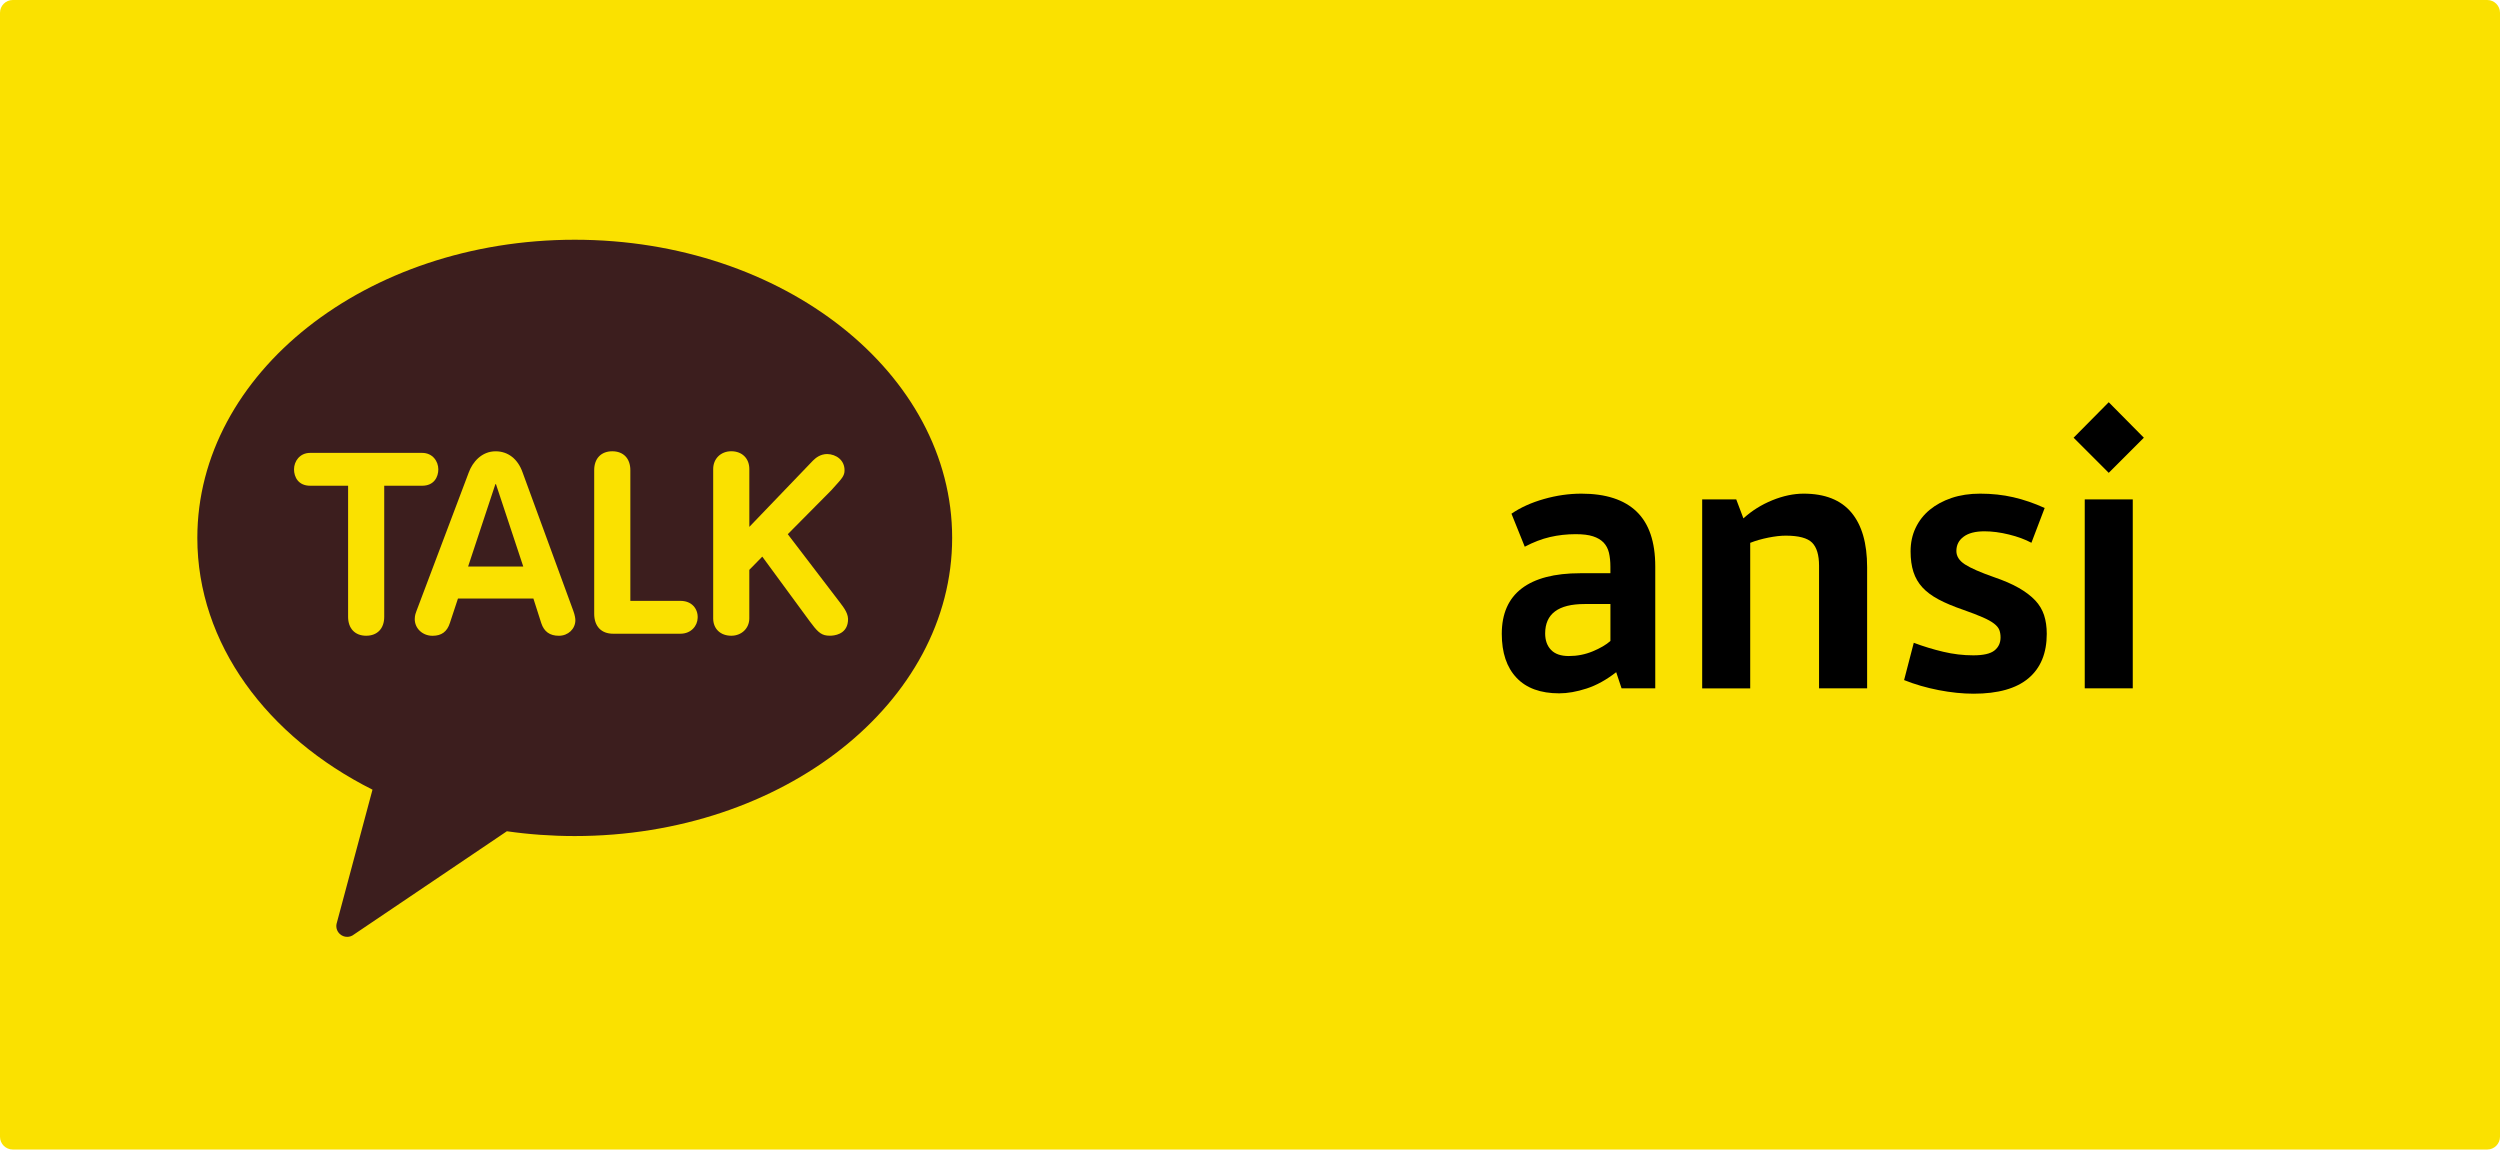 <?xml version="1.0" encoding="utf-8"?>
<!-- Generator: Adobe Illustrator 16.0.0, SVG Export Plug-In . SVG Version: 6.00 Build 0)  -->
<!DOCTYPE svg PUBLIC "-//W3C//DTD SVG 1.1//EN" "http://www.w3.org/Graphics/SVG/1.1/DTD/svg11.dtd">
<svg version="1.1" id="레이어_1" xmlns="http://www.w3.org/2000/svg" xmlns:xlink="http://www.w3.org/1999/xlink" x="0px"
	 y="0px" width="97.867px" height="45px" viewBox="0 0 97.867 45" enable-background="new 0 0 97.867 45" xml:space="preserve">
<g>
	<path fill="#FAE100" d="M97.367,45H0.5C0.224,45,0,44.776,0,44.5v-44C0,0.224,0.224,0,0.5,0h96.867c0.276,0,0.5,0.224,0.5,0.5v44
		C97.867,44.776,97.643,45,97.367,45"/>
	<path fill="#3C1E1E" d="M22.5,9.385c-8.16,0-14.775,5.226-14.775,11.672c0,4.145,2.735,7.786,6.857,9.856l-1.393,5.202
		c-0.052,0.155-0.013,0.322,0.102,0.436c0.083,0.083,0.191,0.124,0.299,0.124c0.093,0,0.185-0.029,0.263-0.091l5.99-4.043
		c0.861,0.123,1.75,0.188,2.656,0.188c8.16,0,14.775-5.226,14.775-11.673C37.275,14.611,30.66,9.385,22.5,9.385"/>
	<path fill="#FAE100" d="M14.334,24.887c-0.436,0-0.707-0.283-0.707-0.74v-5.132h-1.486c-0.466,0-0.631-0.346-0.631-0.642
		c0-0.312,0.221-0.644,0.631-0.644h4.385c0.411,0,0.633,0.332,0.633,0.644c0,0.296-0.166,0.642-0.633,0.642h-1.485v5.132
		C15.042,24.604,14.771,24.887,14.334,24.887"/>
	<path fill="#FAE100" d="M24,24.808c-0.463,0-0.739-0.292-0.739-0.782v-5.622c0-0.455,0.271-0.738,0.708-0.738
		c0.436,0,0.707,0.283,0.707,0.738v5.118h1.959c0.211,0,0.387,0.067,0.509,0.196c0.117,0.123,0.177,0.296,0.167,0.473
		c-0.008,0.301-0.249,0.617-0.675,0.617H24z"/>
	<path fill="#FAE100" d="M28.627,24.887c-0.423,0-0.708-0.271-0.708-0.676v-5.85c0-0.403,0.297-0.696,0.708-0.696
		c0.422,0,0.707,0.28,0.707,0.696v2.265l2.49-2.594c0.11-0.11,0.292-0.258,0.562-0.258c0.341,0.009,0.685,0.235,0.675,0.651
		c0,0.194-0.116,0.323-0.348,0.578c-0.052,0.058-0.11,0.122-0.173,0.193l-1.701,1.716l2.013,2.635
		c0.208,0.271,0.38,0.496,0.342,0.784c-0.055,0.515-0.554,0.555-0.705,0.555c-0.037,0-0.074-0.002-0.111-0.006
		c-0.261-0.026-0.408-0.191-0.68-0.559l-1.857-2.531l-0.508,0.518v1.902C29.333,24.597,29.029,24.887,28.627,24.887"/>
	<path fill="#FAE100" d="M21.879,24.888c-0.354,0-0.58-0.16-0.689-0.491l-0.309-0.966h-2.953l-0.316,0.956
		c-0.11,0.343-0.327,0.502-0.68,0.502c-0.39,0-0.696-0.287-0.696-0.654c0-0.145,0.044-0.256,0.065-0.31l2.051-5.434
		c0.147-0.399,0.5-0.824,1.051-0.824c0.484,0,0.869,0.299,1.053,0.822l1.988,5.426c0.063,0.17,0.08,0.308,0.08,0.363
		C22.524,24.62,22.241,24.888,21.879,24.888 M18.325,22.178h2.159l-1.066-3.217c-0.005-0.014-0.023-0.014-0.028,0L18.325,22.178z"/>
	<g>
		<path d="M58.79,24.812c0-0.786,0.26-1.378,0.779-1.775c0.519-0.397,1.284-0.597,2.294-0.597h1.179v-0.253
			c0-0.205-0.019-0.388-0.056-0.547c-0.038-0.159-0.108-0.292-0.21-0.4c-0.104-0.107-0.241-0.189-0.414-0.245
			c-0.173-0.057-0.4-0.084-0.681-0.084c-0.346,0-0.681,0.038-1.003,0.112s-0.652,0.202-0.989,0.379l-0.52-1.292
			c0.355-0.243,0.779-0.435,1.271-0.575s0.98-0.21,1.466-0.21c0.955,0,1.675,0.234,2.162,0.702c0.486,0.468,0.73,1.184,0.73,2.147
			v4.772h-1.319l-0.21-0.632c-0.384,0.299-0.77,0.513-1.158,0.639c-0.388,0.126-0.746,0.189-1.074,0.189
			c-0.729,0-1.287-0.203-1.67-0.61C58.981,26.124,58.79,25.551,58.79,24.812z M61.414,25.682c0.328,0,0.639-0.061,0.934-0.183
			c0.294-0.122,0.526-0.257,0.695-0.407v-1.446h-1.011c-1.029,0-1.544,0.384-1.544,1.151c0,0.271,0.077,0.487,0.232,0.646
			C60.874,25.603,61.105,25.682,61.414,25.682z"/>
		<path d="M66.635,19.549h1.333l0.281,0.744c0.328-0.299,0.704-0.535,1.13-0.709c0.426-0.173,0.835-0.259,1.228-0.259
			c0.833,0,1.455,0.246,1.867,0.737s0.618,1.205,0.618,2.141v4.744H71.21v-4.8c0-0.421-0.091-0.723-0.273-0.905
			c-0.183-0.182-0.526-0.273-1.032-0.273c-0.197,0-0.423,0.026-0.681,0.077c-0.257,0.052-0.494,0.119-0.709,0.204v5.698h-1.88
			V19.549z"/>
		<path d="M76.586,21.57c0,0.206,0.112,0.381,0.337,0.526s0.604,0.311,1.137,0.498c0.384,0.131,0.707,0.271,0.969,0.421
			c0.262,0.15,0.475,0.312,0.639,0.484c0.164,0.173,0.28,0.368,0.351,0.583c0.07,0.215,0.105,0.458,0.105,0.73
			c0,0.758-0.239,1.338-0.716,1.74s-1.193,0.604-2.147,0.604c-0.431,0-0.887-0.047-1.368-0.14c-0.482-0.094-0.934-0.225-1.354-0.393
			l0.379-1.46c0.374,0.141,0.758,0.258,1.151,0.351c0.393,0.094,0.786,0.14,1.179,0.14s0.669-0.063,0.828-0.189
			c0.159-0.126,0.239-0.297,0.239-0.512c0-0.112-0.017-0.21-0.049-0.294c-0.033-0.084-0.101-0.166-0.204-0.246
			s-0.25-0.162-0.442-0.246c-0.192-0.084-0.447-0.183-0.765-0.295c-0.383-0.131-0.707-0.267-0.968-0.407
			c-0.262-0.14-0.473-0.297-0.631-0.47c-0.159-0.173-0.276-0.374-0.351-0.604c-0.075-0.229-0.112-0.499-0.112-0.807
			c0-0.337,0.065-0.643,0.197-0.919c0.131-0.276,0.315-0.512,0.554-0.709c0.239-0.196,0.524-0.351,0.856-0.463
			s0.704-0.168,1.116-0.168c0.458,0,0.892,0.047,1.298,0.14c0.407,0.094,0.816,0.234,1.228,0.421l-0.519,1.362
			c-0.244-0.131-0.536-0.239-0.877-0.323c-0.341-0.084-0.662-0.126-0.961-0.126c-0.355,0-0.627,0.07-0.814,0.21
			C76.68,21.149,76.586,21.336,76.586,21.57z"/>
		<path d="M81.175,17.135l1.375-1.389l1.375,1.389l-1.375,1.375L81.175,17.135z M83.491,19.549v7.396h-1.88v-7.396H83.491z"/>
	</g>
</g>
</svg>

